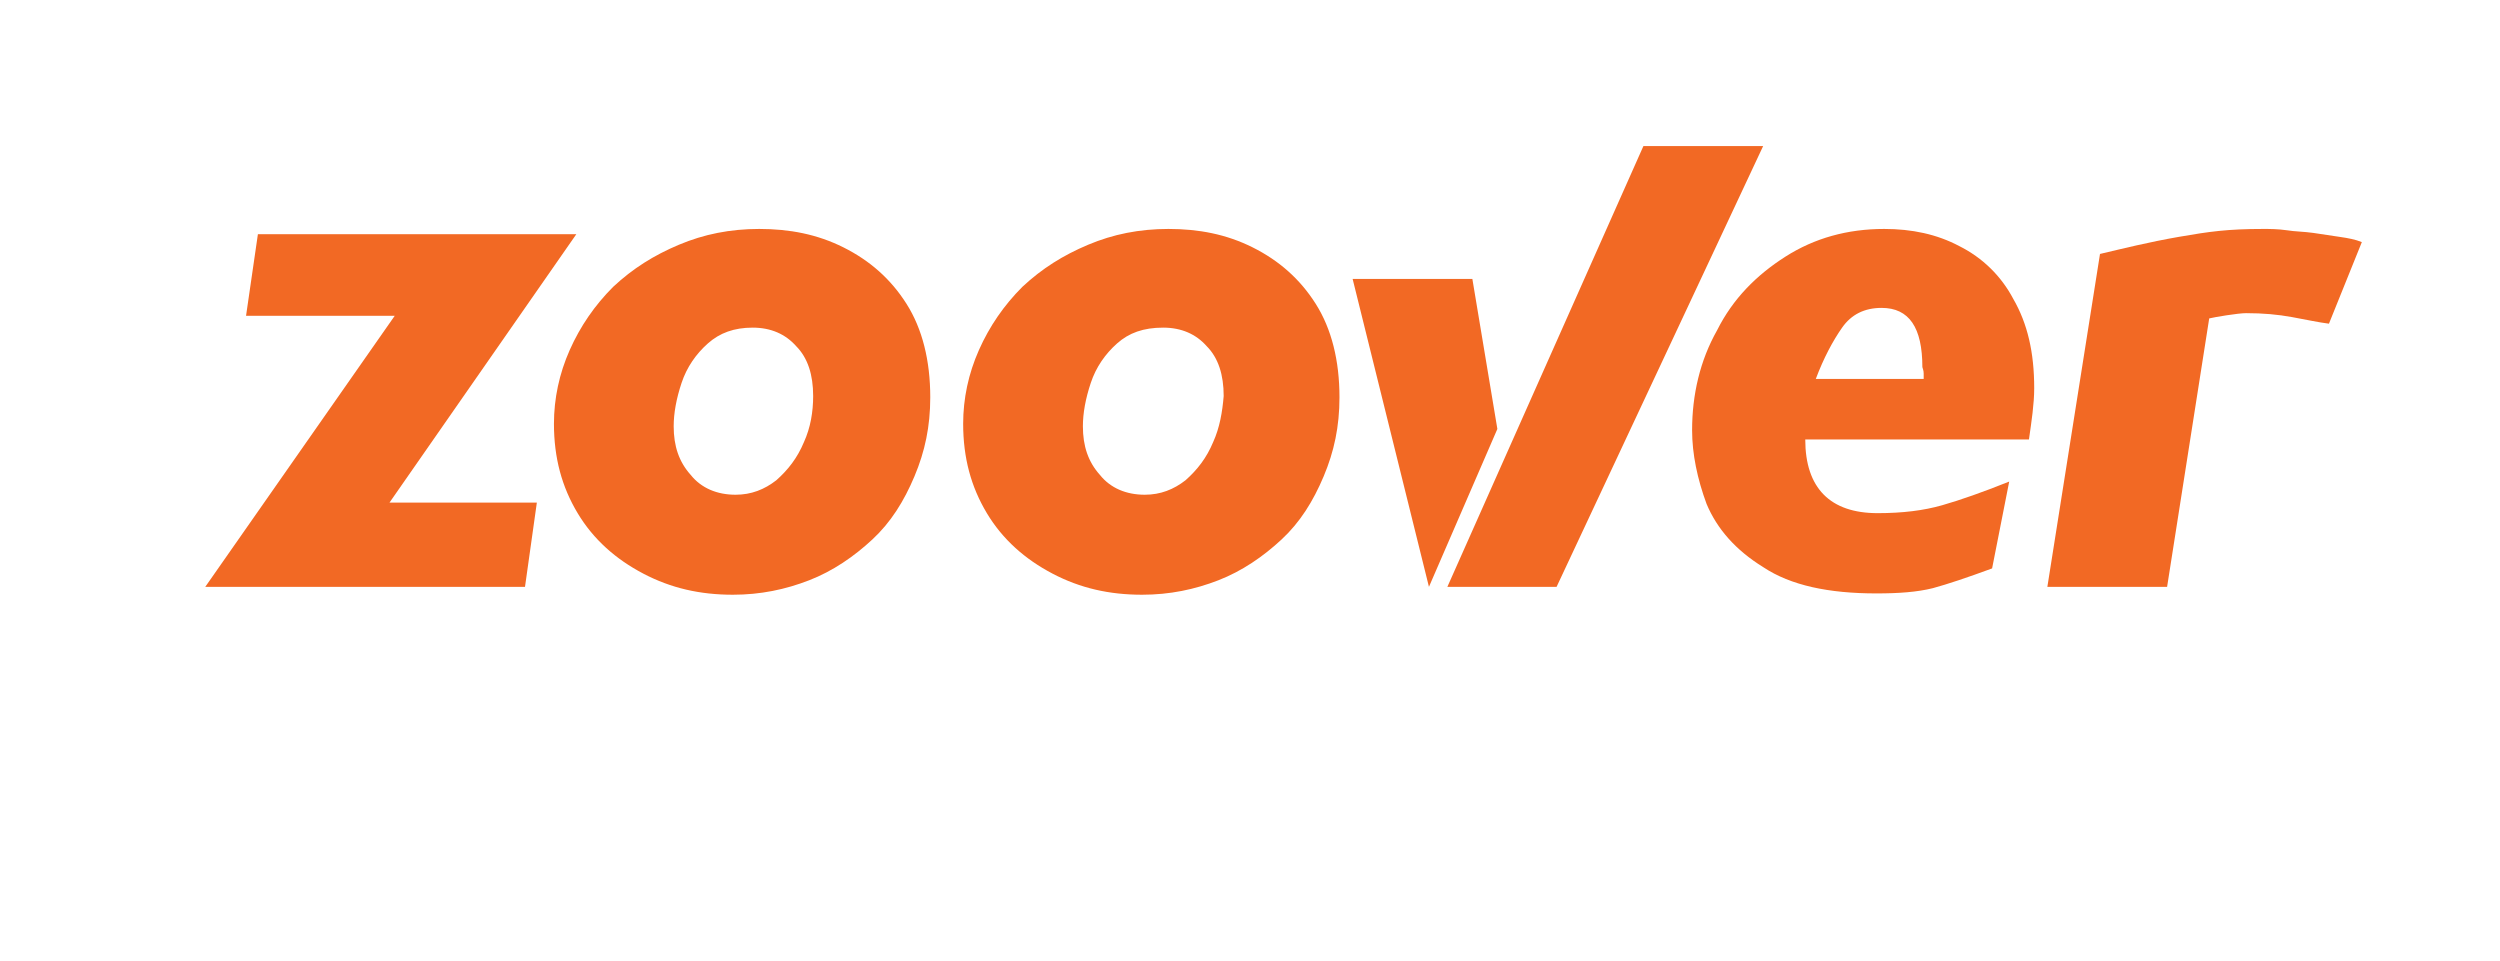 <?xml version="1.0" encoding="utf-8"?>
<!-- Generator: Adobe Illustrator 16.0.3, SVG Export Plug-In . SVG Version: 6.00 Build 0)  -->
<!DOCTYPE svg PUBLIC "-//W3C//DTD SVG 1.1//EN" "http://www.w3.org/Graphics/SVG/1.1/DTD/svg11.dtd">
<svg version="1.1" id="Layer_1" xmlns="http://www.w3.org/2000/svg" xmlns:xlink="http://www.w3.org/1999/xlink" x="0px" y="0px"
	 width="190px" height="73px" viewBox="0 0 190 73" enable-background="new 0 0 190 73" xml:space="preserve">
<g>
	<path fill="#F26924" d="M64.1,18.8c-2-1-4.1-1.4-6.4-1.4c-2.2,0-4.2,0.4-6.1,1.2s-3.5,1.8-5,3.2c-1.4,1.4-2.5,3-3.3,4.8
		c-0.8,1.8-1.2,3.7-1.2,5.6c0,2.6,0.6,4.8,1.8,6.8c1.2,2,2.9,3.5,5,4.6c2.1,1.1,4.3,1.6,6.8,1.6c2.1,0,4-0.4,5.8-1.1
		c1.8-0.7,3.4-1.8,4.8-3.1c1.4-1.3,2.4-2.9,3.2-4.8c0.8-1.9,1.2-3.8,1.2-6c0-2.8-0.6-5.2-1.8-7.1C67.7,21.2,66.1,19.8,64.1,18.8z
		 M61.1,33.6c-0.5,1.2-1.2,2.1-2.1,2.9c-0.9,0.7-1.9,1.1-3.1,1.1c-1.4,0-2.6-0.5-3.4-1.5c-0.9-1-1.3-2.2-1.3-3.7
		c0-1,0.2-2.1,0.6-3.3c0.4-1.2,1.1-2.2,2-3c0.9-0.8,2-1.2,3.4-1.2c1.4,0,2.5,0.5,3.3,1.4c0.9,0.9,1.3,2.2,1.3,3.8
		C61.8,31.3,61.6,32.5,61.1,33.6z"/>
	<path fill="#F26924" d="M177.8,18c-0.7-0.1-1.3-0.2-2-0.3c-0.7-0.1-1.4-0.1-2-0.2c-0.7-0.1-1.3-0.1-1.8-0.1c-2.7,0-4.1,0.2-6.4,0.6
		c-2.3,0.4-4.3,0.9-6,1.3l-4,25.3h9.1l3.2-20.4c0.4-0.1,2.2-0.4,2.8-0.4c1.3,0,2.4,0.1,3.5,0.3c1.1,0.2,2,0.4,2.8,0.5l2.5-6.2
		C179,18.2,178.5,18.1,177.8,18z"/>
	<polygon fill="#F26924" points="124.9,11.1 110,44.6 118.3,44.6 134,11.1 	"/>
	<polygon fill="#F26924" points="43.8,17.8 43.3,17.8 19.6,17.8 18.7,24 30,24 15.6,44.6 15.9,44.6 39.9,44.6 40.8,38.2 29.6,38.2 	
		"/>
	<polygon fill="#F26924" points="111.9,21.2 102.8,21.2 108.6,44.6 113.8,32.6 	"/>
	<path fill="#F26924" d="M148.9,18.7c-1.7-0.9-3.6-1.3-5.7-1.3c-2.8,0-5.3,0.7-7.5,2.1c-2.2,1.4-4,3.2-5.2,5.6
		c-1.3,2.3-1.9,4.9-1.9,7.6c0,1.8,0.4,3.7,1.1,5.6c0.8,1.9,2.2,3.5,4.3,4.8c2.1,1.4,5,2,8.6,2c1.7,0,3.1-0.1,4.3-0.4
		c1.1-0.3,2.6-0.8,4.5-1.5l1.3-6.6c-2,0.8-3.7,1.4-5.1,1.8c-1.4,0.4-3,0.6-4.9,0.6c-3.6,0-5.5-1.9-5.5-5.6h17
		c0.2-1.4,0.4-2.7,0.4-3.9c0-2.7-0.5-4.9-1.6-6.8C152.1,21,150.7,19.6,148.9,18.7z M146.2,28.4c0,0.1,0,0.2,0,0.4H138
		c0.6-1.6,1.3-2.9,2-3.9c0.7-1,1.7-1.5,3-1.5c2.1,0,3.1,1.5,3.1,4.5C146.2,28.2,146.2,28.3,146.2,28.4z"/>
	<path fill="#F26924" d="M95.2,18.8c-2-1-4.1-1.4-6.4-1.4c-2.2,0-4.2,0.4-6.1,1.2c-1.9,0.8-3.5,1.8-5,3.2c-1.4,1.4-2.5,3-3.3,4.8
		c-0.8,1.8-1.2,3.7-1.2,5.6c0,2.6,0.6,4.8,1.8,6.8c1.2,2,2.9,3.5,5,4.6c2.1,1.1,4.3,1.6,6.8,1.6c2.1,0,4-0.4,5.8-1.1
		c1.8-0.7,3.4-1.8,4.8-3.1c1.4-1.3,2.4-2.9,3.2-4.8c0.8-1.9,1.2-3.8,1.2-6c0-2.8-0.6-5.2-1.8-7.1C98.8,21.2,97.2,19.8,95.2,18.8z
		 M92.2,33.6c-0.5,1.2-1.2,2.1-2.1,2.9c-0.9,0.7-1.9,1.1-3.1,1.1c-1.4,0-2.6-0.5-3.4-1.5c-0.9-1-1.3-2.2-1.3-3.7
		c0-1,0.2-2.1,0.6-3.3c0.4-1.2,1.1-2.2,2-3c0.9-0.8,2-1.2,3.5-1.2c1.4,0,2.5,0.5,3.3,1.4c0.9,0.9,1.3,2.2,1.3,3.8
		C92.9,31.3,92.7,32.5,92.2,33.6z"/>
</g>
</svg>
